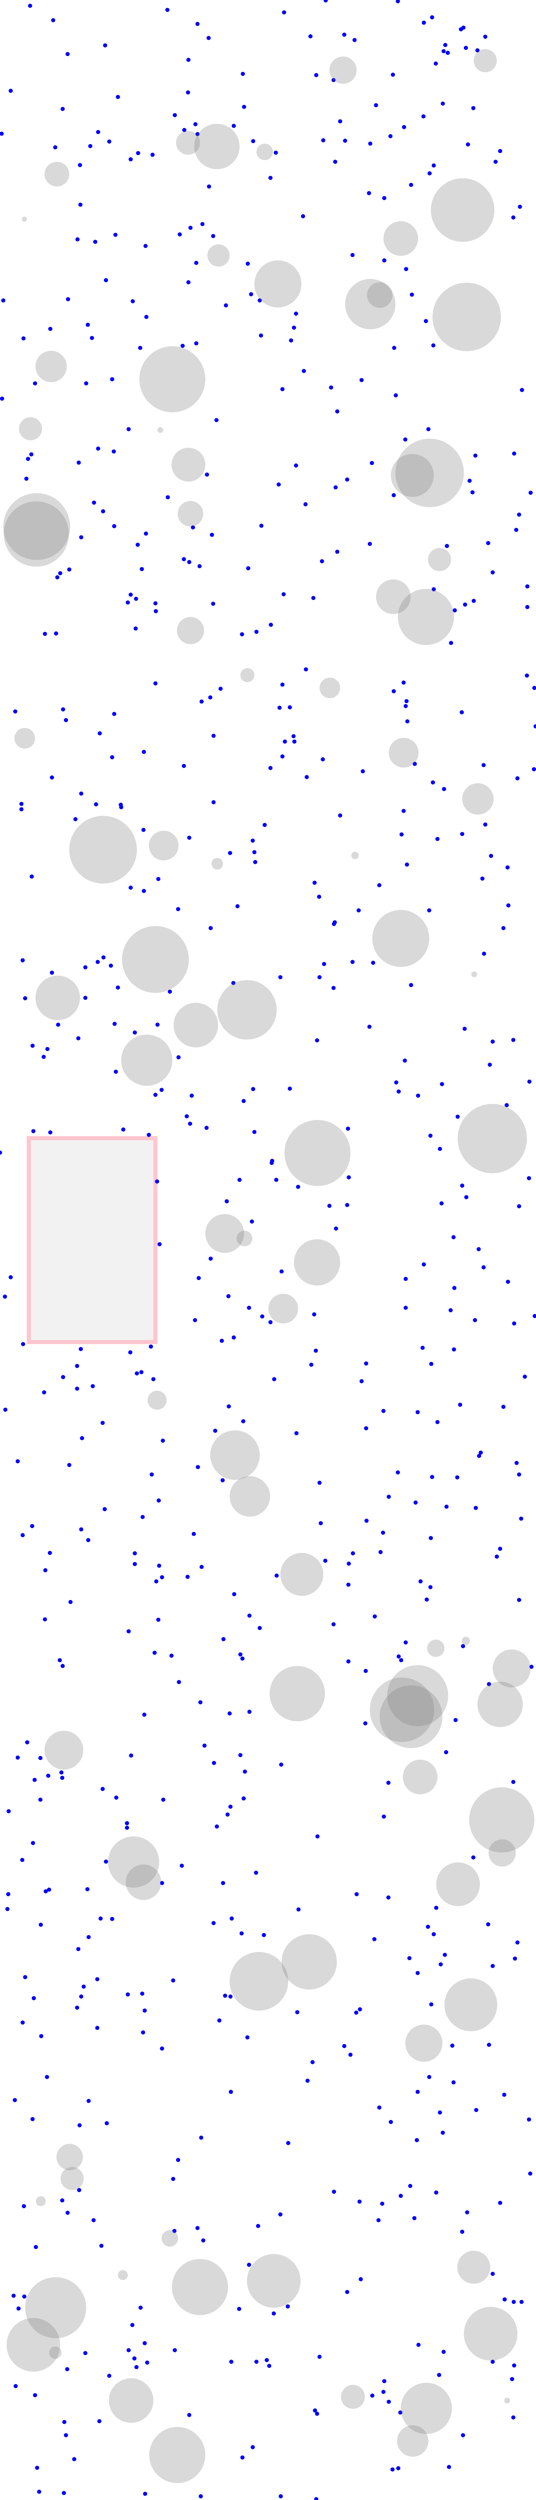 <svg viewBox="0 0 1300 6058" xmlns="http://www.w3.org/2000/svg">
<rect height="494" style="stroke:pink;stroke-width:10;fill:gray;fill-opacity:0.1;stroke-opacity:0.9" width="307" x="70" y="2758"/>
<circle cx="293" cy="1950" r="5" style="fill:blue"/>
<circle cx="1084" cy="1323" r="5" style="fill:blue"/>
<circle cx="767" cy="6056" r="5" style="fill:blue"/>
<circle cx="90" cy="5980" r="5" style="fill:blue"/>
<circle cx="1020" cy="3832" r="5" style="fill:blue"/>
<circle cx="85" cy="929" r="5" style="fill:blue"/>
<circle cx="605" cy="3915" r="5" style="fill:blue"/>
<circle cx="1025" cy="3266" r="5" style="fill:blue"/>
<circle cx="312" cy="1040" r="5" style="fill:blue"/>
<circle cx="424" cy="279" r="5" style="fill:blue"/>
<circle cx="647" cy="5719" r="5" style="fill:blue"/>
<circle cx="334" cy="1320" r="5" style="fill:blue"/>
<circle cx="56" cy="3257" r="5" style="fill:blue"/>
<circle cx="810" cy="2239" r="5" style="fill:blue"/>
<circle cx="310" cy="4833" r="5" style="fill:blue"/>
<circle cx="119" cy="4579" r="5" style="fill:blue"/>
<circle cx="947" cy="330" r="5" style="fill:blue"/>
<circle cx="459" cy="5852" r="5" style="fill:blue"/>
<circle cx="614" cy="342" r="5" style="fill:blue"/>
<circle cx="511" cy="2249" r="5" style="fill:blue"/>
<circle cx="476" cy="832" r="5" style="fill:blue"/>
<circle cx="546" cy="4836" r="5" style="fill:blue"/>
<circle cx="308" cy="4429" r="5" style="fill:blue"/>
<circle cx="1135" cy="350" r="5" style="fill:blue"/>
<circle cx="1264" cy="3680" r="5" style="fill:blue"/>
<circle cx="703" cy="1714" r="5" style="fill:blue"/>
<circle cx="971" cy="5846" r="5" style="fill:blue"/>
<circle cx="384" cy="2130" r="5" style="fill:blue"/>
<circle cx="845" cy="3840" r="5" style="fill:blue"/>
<circle cx="347" cy="4925" r="5" style="fill:blue"/>
<circle cx="153" cy="3337" r="5" style="fill:blue"/>
<circle cx="420" cy="4799" r="5" style="fill:blue"/>
<circle cx="966" cy="5981" r="5" style="fill:blue"/>
<circle cx="1046" cy="4857" r="5" style="fill:blue"/>
<circle cx="559" cy="4838" r="5" style="fill:blue"/>
<circle cx="1265" cy="5578" r="5" style="fill:blue"/>
<circle cx="681" cy="6049" r="5" style="fill:blue"/>
<circle cx="330" cy="1451" r="5" style="fill:blue"/>
<circle cx="351" cy="4872" r="5" style="fill:blue"/>
<circle cx="918" cy="5380" r="5" style="fill:blue"/>
<circle cx="1174" cy="2311" r="5" style="fill:blue"/>
<circle cx="164" cy="131" r="5" style="fill:blue"/>
<circle cx="171" cy="3882" r="5" style="fill:blue"/>
<circle cx="567" cy="305" r="5" style="fill:blue"/>
<circle cx="1247" cy="1099" r="5" style="fill:blue"/>
<circle cx="433" cy="2562" r="5" style="fill:blue"/>
<circle cx="1184" cy="4663" r="5" style="fill:blue"/>
<circle cx="1100" cy="2998" r="5" style="fill:blue"/>
<circle cx="809" cy="194" r="5" style="fill:blue"/>
<circle cx="1121" cy="5408" r="5" style="fill:blue"/>
<circle cx="908" cy="4699" r="5" style="fill:blue"/>
<circle cx="552" cy="4397" r="5" style="fill:blue"/>
<circle cx="898" cy="348" r="5" style="fill:blue"/>
<circle cx="55" cy="4901" r="5" style="fill:blue"/>
<circle cx="987" cy="2095" r="5" style="fill:blue"/>
<circle cx="1195" cy="5510" r="5" style="fill:blue"/>
<circle cx="923" cy="3761" r="5" style="fill:blue"/>
<circle cx="1005" cy="5375" r="5" style="fill:blue"/>
<circle cx="493" cy="5429" r="5" style="fill:blue"/>
<circle cx="353" cy="596" r="5" style="fill:blue"/>
<circle cx="1286" cy="5267" r="5" style="fill:blue"/>
<circle cx="758" cy="4997" r="5" style="fill:blue"/>
<circle cx="622" cy="1531" r="5" style="fill:blue"/>
<circle cx="407" cy="1205" r="5" style="fill:blue"/>
<circle cx="1184" cy="1316" r="5" style="fill:blue"/>
<circle cx="920" cy="5107" r="5" style="fill:blue"/>
<circle cx="519" cy="4272" r="5" style="fill:blue"/>
<circle cx="1173" cy="1854" r="5" style="fill:blue"/>
<circle cx="580" cy="5595" r="5" style="fill:blue"/>
<circle cx="1061" cy="2033" r="5" style="fill:blue"/>
<circle cx="183" cy="1985" r="5" style="fill:blue"/>
<circle cx="888" cy="3304" r="5" style="fill:blue"/>
<circle cx="191" cy="1121" r="5" style="fill:blue"/>
<circle cx="955" cy="1675" r="5" style="fill:blue"/>
<circle cx="1100" cy="5046" r="5" style="fill:blue"/>
<circle cx="1074" cy="251" r="5" style="fill:blue"/>
<circle cx="1253" cy="3545" r="5" style="fill:blue"/>
<circle cx="685" cy="1833" r="5" style="fill:blue"/>
<circle cx="558" cy="2067" r="5" style="fill:blue"/>
<circle cx="764" cy="5841" r="5" style="fill:blue"/>
<circle cx="1221" cy="3409" r="5" style="fill:blue"/>
<circle cx="331" cy="5736" r="5" style="fill:blue"/>
<circle cx="541" cy="4563" r="5" style="fill:blue"/>
<circle cx="213" cy="787" r="5" style="fill:blue"/>
<circle cx="1013" cy="3422" r="5" style="fill:blue"/>
<circle cx="1252" cy="1284" r="5" style="fill:blue"/>
<circle cx="568" cy="3863" r="5" style="fill:blue"/>
<circle cx="141" cy="2483" r="5" style="fill:blue"/>
<circle cx="236" cy="4796" r="5" style="fill:blue"/>
<circle cx="837" cy="341" r="5" style="fill:blue"/>
<circle cx="522" cy="3467" r="5" style="fill:blue"/>
<circle cx="609" cy="713" r="5" style="fill:blue"/>
<circle cx="744" cy="1883" r="5" style="fill:blue"/>
<circle cx="897" cy="1318" r="5" style="fill:blue"/>
<circle cx="714" cy="1797" r="5" style="fill:blue"/>
<circle cx="228" cy="1218" r="5" style="fill:blue"/>
<circle cx="317" cy="2151" r="5" style="fill:blue"/>
<circle cx="1048" cy="42" r="5" style="fill:blue"/>
<circle cx="1255" cy="1886" r="5" style="fill:blue"/>
<circle cx="37" cy="1724" r="5" style="fill:blue"/>
<circle cx="997" cy="2387" r="5" style="fill:blue"/>
<circle cx="594" cy="4293" r="5" style="fill:blue"/>
<circle cx="470" cy="3717" r="5" style="fill:blue"/>
<circle cx="249" cy="3448" r="5" style="fill:blue"/>
<circle cx="1044" cy="2752" r="5" style="fill:blue"/>
<circle cx="626" cy="5394" r="5" style="fill:blue"/>
<circle cx="1153" cy="1104" r="5" style="fill:blue"/>
<circle cx="561" cy="5723" r="5" style="fill:blue"/>
<circle cx="576" cy="2196" r="5" style="fill:blue"/>
<circle cx="984" cy="3980" r="5" style="fill:blue"/>
<circle cx="277" cy="1730" r="5" style="fill:blue"/>
<circle cx="1052" cy="401" r="5" style="fill:blue"/>
<circle cx="1195" cy="1387" r="5" style="fill:blue"/>
<circle cx="548" cy="740" r="5" style="fill:blue"/>
<circle cx="619" cy="2089" r="5" style="fill:blue"/>
<circle cx="4" cy="324" r="5" style="fill:blue"/>
<circle cx="502" cy="1150" r="5" style="fill:blue"/>
<circle cx="489" cy="3797" r="5" style="fill:blue"/>
<circle cx="656" cy="431" r="5" style="fill:blue"/>
<circle cx="979" cy="1965" r="5" style="fill:blue"/>
<circle cx="26" cy="3095" r="5" style="fill:blue"/>
<circle cx="480" cy="3555" r="5" style="fill:blue"/>
<circle cx="192" cy="5307" r="5" style="fill:blue"/>
<circle cx="188" cy="580" r="5" style="fill:blue"/>
<circle cx="592" cy="259" r="5" style="fill:blue"/>
<circle cx="586" cy="4685" r="5" style="fill:blue"/>
<circle cx="385" cy="3636" r="5" style="fill:blue"/>
<circle cx="1027" cy="282" r="5" style="fill:blue"/>
<circle cx="784" cy="340" r="5" style="fill:blue"/>
<circle cx="134" cy="357" r="5" style="fill:blue"/>
<circle cx="613" cy="5930" r="5" style="fill:blue"/>
<circle cx="656" cy="1861" r="5" style="fill:blue"/>
<circle cx="479" cy="325" r="5" style="fill:blue"/>
<circle cx="317" cy="386" r="5" style="fill:blue"/>
<circle cx="326" cy="5715" r="5" style="fill:blue"/>
<circle cx="1177" cy="89" r="5" style="fill:blue"/>
<circle cx="865" cy="4590" r="5" style="fill:blue"/>
<circle cx="676" cy="1174" r="5" style="fill:blue"/>
<circle cx="329" cy="1523" r="5" style="fill:blue"/>
<circle cx="846" cy="3789" r="5" style="fill:blue"/>
<circle cx="790" cy="1" r="5" style="fill:blue"/>
<circle cx="943" cy="3627" r="5" style="fill:blue"/>
<circle cx="393" cy="4563" r="5" style="fill:blue"/>
<circle cx="196" cy="3269" r="5" style="fill:blue"/>
<circle cx="942" cy="4598" r="5" style="fill:blue"/>
<circle cx="581" cy="2859" r="5" style="fill:blue"/>
<circle cx="282" cy="4356" r="5" style="fill:blue"/>
<circle cx="78" cy="3698" r="5" style="fill:blue"/>
<circle cx="1006" cy="1851" r="5" style="fill:blue"/>
<circle cx="395" cy="3491" r="5" style="fill:blue"/>
<circle cx="209" cy="929" r="5" style="fill:blue"/>
<circle cx="121" cy="3763" r="5" style="fill:blue"/>
<circle cx="446" cy="1856" r="5" style="fill:blue"/>
<circle cx="61" cy="4791" r="5" style="fill:blue"/>
<circle cx="1195" cy="4764" r="5" style="fill:blue"/>
<circle cx="1074" cy="5168" r="5" style="fill:blue"/>
<circle cx="886" cy="4176" r="5" style="fill:blue"/>
<circle cx="12" cy="3142" r="5" style="fill:blue"/>
<circle cx="685" cy="943" r="5" style="fill:blue"/>
<circle cx="197" cy="1923" r="5" style="fill:blue"/>
<circle cx="642" cy="1999" r="5" style="fill:blue"/>
<circle cx="332" cy="3328" r="5" style="fill:blue"/>
<circle cx="767" cy="182" r="5" style="fill:blue"/>
<circle cx="769" cy="5849" r="5" style="fill:blue"/>
<circle cx="518" cy="4660" r="5" style="fill:blue"/>
<circle cx="190" cy="2516" r="5" style="fill:blue"/>
<circle cx="61" cy="2419" r="5" style="fill:blue"/>
<circle cx="95" cy="6038" r="5" style="fill:blue"/>
<circle cx="348" cy="2011" r="5" style="fill:blue"/>
<circle cx="995" cy="5297" r="5" style="fill:blue"/>
<circle cx="815" cy="2977" r="5" style="fill:blue"/>
<circle cx="611" cy="2960" r="5" style="fill:blue"/>
<circle cx="1249" cy="4746" r="5" style="fill:blue"/>
<circle cx="36" cy="5089" r="5" style="fill:blue"/>
<circle cx="1149" cy="1456" r="5" style="fill:blue"/>
<circle cx="1121" cy="2021" r="5" style="fill:blue"/>
<circle cx="955" cy="1200" r="5" style="fill:blue"/>
<circle cx="718" cy="1128" r="5" style="fill:blue"/>
<circle cx="657" cy="1514" r="5" style="fill:blue"/>
<circle cx="1146" cy="1193" r="5" style="fill:blue"/>
<circle cx="1109" cy="3580" r="5" style="fill:blue"/>
<circle cx="152" cy="264" r="5" style="fill:blue"/>
<circle cx="846" cy="2853" r="5" style="fill:blue"/>
<circle cx="327" cy="3790" r="5" style="fill:blue"/>
<circle cx="299" cy="2737" r="5" style="fill:blue"/>
<circle cx="967" cy="4014" r="5" style="fill:blue"/>
<circle cx="55" cy="3720" r="5" style="fill:blue"/>
<circle cx="396" cy="4361" r="5" style="fill:blue"/>
<circle cx="762" cy="3185" r="5" style="fill:blue"/>
<circle cx="38" cy="5782" r="5" style="fill:blue"/>
<circle cx="455" cy="3821" r="5" style="fill:blue"/>
<circle cx="1245" cy="4318" r="5" style="fill:blue"/>
<circle cx="844" cy="2735" r="5" style="fill:blue"/>
<circle cx="1158" cy="122" r="5" style="fill:blue"/>
<circle cx="79" cy="5135" r="5" style="fill:blue"/>
<circle cx="457" cy="684" r="5" style="fill:blue"/>
<circle cx="956" cy="843" r="5" style="fill:blue"/>
<circle cx="960" cy="958" r="5" style="fill:blue"/>
<circle cx="980" cy="308" r="5" style="fill:blue"/>
<circle cx="322" cy="730" r="5" style="fill:blue"/>
<circle cx="930" cy="3419" r="5" style="fill:blue"/>
<circle cx="496" cy="4230" r="5" style="fill:blue"/>
<circle cx="1278" cy="1637" r="5" style="fill:blue"/>
<circle cx="1297" cy="3189" r="5" style="fill:blue"/>
<circle cx="526" cy="4426" r="5" style="fill:blue"/>
<circle cx="659" cy="2818" r="5" style="fill:blue"/>
<circle cx="982" cy="2570" r="5" style="fill:blue"/>
<circle cx="392" cy="2641" r="5" style="fill:blue"/>
<circle cx="345" cy="4831" r="5" style="fill:blue"/>
<circle cx="343" cy="3325" r="5" style="fill:blue"/>
<circle cx="1039" cy="1040" r="5" style="fill:blue"/>
<circle cx="316" cy="3277" r="5" style="fill:blue"/>
<circle cx="225" cy="3359" r="5" style="fill:blue"/>
<circle cx="1266" cy="945" r="5" style="fill:blue"/>
<circle cx="272" cy="4650" r="5" style="fill:blue"/>
<circle cx="809" cy="3936" r="5" style="fill:blue"/>
<circle cx="769" cy="2521" r="5" style="fill:blue"/>
<circle cx="1065" cy="5755" r="5" style="fill:blue"/>
<circle cx="1086" cy="128" r="5" style="fill:blue"/>
<circle cx="755" cy="3307" r="5" style="fill:blue"/>
<circle cx="436" cy="568" r="5" style="fill:blue"/>
<circle cx="1069" cy="4760" r="5" style="fill:blue"/>
<circle cx="809" cy="2394" r="5" style="fill:blue"/>
<circle cx="281" cy="2597" r="5" style="fill:blue"/>
<circle cx="589" cy="179" r="5" style="fill:blue"/>
<circle cx="335" cy="371" r="5" style="fill:blue"/>
<circle cx="818" cy="997" r="5" style="fill:blue"/>
<circle cx="310" cy="1460" r="5" style="fill:blue"/>
<circle cx="943" cy="5820" r="5" style="fill:blue"/>
<circle cx="45" cy="5594" r="5" style="fill:blue"/>
<circle cx="1299" cy="1760" r="5" style="fill:blue"/>
<circle cx="286" cy="2393" r="5" style="fill:blue"/>
<circle cx="1233" cy="2194" r="5" style="fill:blue"/>
<circle cx="77" cy="2124" r="5" style="fill:blue"/>
<circle cx="974" cy="2022" r="5" style="fill:blue"/>
<circle cx="1245" cy="527" r="5" style="fill:blue"/>
<circle cx="920" cy="2145" r="5" style="fill:blue"/>
<circle cx="525" cy="1018" r="5" style="fill:blue"/>
<circle cx="825" cy="1976" r="5" style="fill:blue"/>
<circle cx="1283" cy="5136" r="5" style="fill:blue"/>
<circle cx="76" cy="1101" r="5" style="fill:blue"/>
<circle cx="778" cy="3691" r="5" style="fill:blue"/>
<circle cx="562" cy="4649" r="5" style="fill:blue"/>
<circle cx="775" cy="5711" r="5" style="fill:blue"/>
<circle cx="601" cy="639" r="5" style="fill:blue"/>
<circle cx="1131" cy="2901" r="5" style="fill:blue"/>
<circle cx="889" cy="3685" r="5" style="fill:blue"/>
<circle cx="902" cy="1122" r="5" style="fill:blue"/>
<circle cx="1080" cy="109" r="5" style="fill:blue"/>
<circle cx="1101" cy="3270" r="5" style="fill:blue"/>
<circle cx="1082" cy="4246" r="5" style="fill:blue"/>
<circle cx="20" cy="4590" r="5" style="fill:blue"/>
<circle cx="145" cy="4023" r="5" style="fill:blue"/>
<circle cx="350" cy="4155" r="5" style="fill:blue"/>
<circle cx="1077" cy="1912" r="5" style="fill:blue"/>
<circle cx="1058" cy="5313" r="5" style="fill:blue"/>
<circle cx="491" cy="543" r="5" style="fill:blue"/>
<circle cx="1247" cy="5732" r="5" style="fill:blue"/>
<circle cx="432" cy="2203" r="5" style="fill:blue"/>
<circle cx="236" cy="4914" r="5" style="fill:blue"/>
<circle cx="1289" cy="4039" r="5" style="fill:blue"/>
<circle cx="207" cy="2418" r="5" style="fill:blue"/>
<circle cx="420" cy="5280" r="5" style="fill:blue"/>
<circle cx="432" cy="5234" r="5" style="fill:blue"/>
<circle cx="487" cy="6049" r="5" style="fill:blue"/>
<circle cx="656" cy="3204" r="5" style="fill:blue"/>
<circle cx="117" cy="4303" r="5" style="fill:blue"/>
<circle cx="476" cy="637" r="5" style="fill:blue"/>
<circle cx="180" cy="5959" r="5" style="fill:blue"/>
<circle cx="13" cy="3416" r="5" style="fill:blue"/>
<circle cx="660" cy="2813" r="5" style="fill:blue"/>
<circle cx="688" cy="1440" r="5" style="fill:blue"/>
<circle cx="985" cy="652" r="5" style="fill:blue"/>
<circle cx="1051" cy="837" r="5" style="fill:blue"/>
<circle cx="194" cy="400" r="5" style="fill:blue"/>
<circle cx="602" cy="1377" r="5" style="fill:blue"/>
<circle cx="633" cy="813" r="5" style="fill:blue"/>
<circle cx="318" cy="4254" r="5" style="fill:blue"/>
<circle cx="803" cy="939" r="5" style="fill:blue"/>
<circle cx="763" cy="2139" r="5" style="fill:blue"/>
<circle cx="109" cy="3924" r="5" style="fill:blue"/>
<circle cx="799" cy="2922" r="5" style="fill:blue"/>
<circle cx="187" cy="3310" r="5" style="fill:blue"/>
<circle cx="678" cy="1715" r="5" style="fill:blue"/>
<circle cx="215" cy="4694" r="5" style="fill:blue"/>
<circle cx="932" cy="480" r="5" style="fill:blue"/>
<circle cx="446" cy="1355" r="5" style="fill:blue"/>
<circle cx="1042" cy="420" r="5" style="fill:blue"/>
<circle cx="566" cy="2382" r="5" style="fill:blue"/>
<circle cx="1116" cy="3404" r="5" style="fill:blue"/>
<circle cx="721" cy="4876" r="5" style="fill:blue"/>
<circle cx="1283" cy="2855" r="5" style="fill:blue"/>
<circle cx="1028" cy="55" r="5" style="fill:blue"/>
<circle cx="286" cy="235" r="5" style="fill:blue"/>
<circle cx="973" cy="4023" r="5" style="fill:blue"/>
<circle cx="1154" cy="3654" r="5" style="fill:blue"/>
<circle cx="860" cy="97" r="5" style="fill:blue"/>
<circle cx="26" cy="220" r="5" style="fill:blue"/>
<circle cx="630" cy="728" r="5" style="fill:blue"/>
<circle cx="567" cy="3241" r="5" style="fill:blue"/>
<circle cx="43" cy="4259" r="5" style="fill:blue"/>
<circle cx="634" cy="1274" r="5" style="fill:blue"/>
<circle cx="1223" cy="5076" r="5" style="fill:blue"/>
<circle cx="79" cy="2534" r="5" style="fill:blue"/>
<circle cx="591" cy="4358" r="5" style="fill:blue"/>
<circle cx="621" cy="4538" r="5" style="fill:blue"/>
<circle cx="810" cy="5311" r="5" style="fill:blue"/>
<circle cx="272" cy="919" r="5" style="fill:blue"/>
<circle cx="993" cy="4745" r="5" style="fill:blue"/>
<circle cx="223" cy="819" r="5" style="fill:blue"/>
<circle cx="0" cy="2793" r="5" style="fill:blue"/>
<circle cx="386" cy="3794" r="5" style="fill:blue"/>
<circle cx="479" cy="58" r="5" style="fill:blue"/>
<circle cx="671" cy="3818" r="5" style="fill:blue"/>
<circle cx="1052" cy="1428" r="5" style="fill:blue"/>
<circle cx="164" cy="5362" r="5" style="fill:blue"/>
<circle cx="723" cy="2876" r="5" style="fill:blue"/>
<circle cx="459" cy="1362" r="5" style="fill:blue"/>
<circle cx="377" cy="1656" r="5" style="fill:blue"/>
<circle cx="929" cy="3714" r="5" style="fill:blue"/>
<circle cx="614" cy="2639" r="5" style="fill:blue"/>
<circle cx="294" cy="1956" r="5" style="fill:blue"/>
<circle cx="370" cy="375" r="5" style="fill:blue"/>
<circle cx="1161" cy="3027" r="5" style="fill:blue"/>
<circle cx="835" cy="84" r="5" style="fill:blue"/>
<circle cx="1296" cy="1667" r="5" style="fill:blue"/>
<circle cx="219" cy="354" r="5" style="fill:blue"/>
<circle cx="718" cy="760" r="5" style="fill:blue"/>
<circle cx="368" cy="3573" r="5" style="fill:blue"/>
<circle cx="953" cy="181" r="5" style="fill:blue"/>
<circle cx="1279" cy="1421" r="5" style="fill:blue"/>
<circle cx="468" cy="1278" r="5" style="fill:blue"/>
<circle cx="880" cy="1869" r="5" style="fill:blue"/>
<circle cx="1033" cy="778" r="5" style="fill:blue"/>
<circle cx="1041" cy="5033" r="5" style="fill:blue"/>
<circle cx="932" cy="5770" r="5" style="fill:blue"/>
<circle cx="382" cy="2483" r="5" style="fill:blue"/>
<circle cx="895" cy="468" r="5" style="fill:blue"/>
<circle cx="81" cy="2741" r="5" style="fill:blue"/>
<circle cx="856" cy="3764" r="5" style="fill:blue"/>
<circle cx="613" cy="2037" r="5" style="fill:blue"/>
<circle cx="1067" cy="5119" r="5" style="fill:blue"/>
<circle cx="197" cy="1302" r="5" style="fill:blue"/>
<circle cx="680" cy="2368" r="5" style="fill:blue"/>
<circle cx="591" cy="2668" r="5" style="fill:blue"/>
<circle cx="233" cy="1949" r="5" style="fill:blue"/>
<circle cx="1083" cy="3651" r="5" style="fill:blue"/>
<circle cx="244" cy="4649" r="5" style="fill:blue"/>
<circle cx="372" cy="3342" r="5" style="fill:blue"/>
<circle cx="351" cy="5678" r="5" style="fill:blue"/>
<circle cx="1133" cy="5361" r="5" style="fill:blue"/>
<circle cx="1170" cy="2129" r="5" style="fill:blue"/>
<circle cx="349" cy="1822" r="5" style="fill:blue"/>
<circle cx="518" cy="1944" r="5" style="fill:blue"/>
<circle cx="786" cy="2336" r="5" style="fill:blue"/>
<circle cx="542" cy="3972" r="5" style="fill:blue"/>
<circle cx="588" cy="5955" r="5" style="fill:blue"/>
<circle cx="416" cy="4012" r="5" style="fill:blue"/>
<circle cx="257" cy="4511" r="5" style="fill:blue"/>
<circle cx="818" cy="1337" r="5" style="fill:blue"/>
<circle cx="384" cy="3925" r="5" style="fill:blue"/>
<circle cx="1224" cy="5572" r="5" style="fill:blue"/>
<circle cx="111" cy="4583" r="5" style="fill:blue"/>
<circle cx="146" cy="1389" r="5" style="fill:blue"/>
<circle cx="1195" cy="2524" r="5" style="fill:blue"/>
<circle cx="393" cy="4964" r="5" style="fill:blue"/>
<circle cx="1048" cy="3579" r="5" style="fill:blue"/>
<circle cx="1061" cy="3446" r="5" style="fill:blue"/>
<circle cx="930" cy="5796" r="5" style="fill:blue"/>
<circle cx="100" cy="4934" r="5" style="fill:blue"/>
<circle cx="1259" cy="2923" r="5" style="fill:blue"/>
<circle cx="699" cy="5193" r="5" style="fill:blue"/>
<circle cx="555" cy="3408" r="5" style="fill:blue"/>
<circle cx="664" cy="5606" r="5" style="fill:blue"/>
<circle cx="845" cy="4026" r="5" style="fill:blue"/>
<circle cx="1046" cy="3305" r="5" style="fill:blue"/>
<circle cx="896" cy="2488" r="5" style="fill:blue"/>
<circle cx="59" cy="5565" r="5" style="fill:blue"/>
<circle cx="357" cy="5725" r="5" style="fill:blue"/>
<circle cx="1255" cy="4707" r="5" style="fill:blue"/>
<circle cx="412" cy="2403" r="5" style="fill:blue"/>
<circle cx="1130" cy="116" r="5" style="fill:blue"/>
<circle cx="988" cy="1748" r="5" style="fill:blue"/>
<circle cx="685" cy="1659" r="5" style="fill:blue"/>
<circle cx="1127" cy="2493" r="5" style="fill:blue"/>
<circle cx="814" cy="1181" r="5" style="fill:blue"/>
<circle cx="965" cy="3" r="5" style="fill:blue"/>
<circle cx="653" cy="5733" r="5" style="fill:blue"/>
<circle cx="669" cy="370" r="5" style="fill:blue"/>
<circle cx="1076" cy="124" r="5" style="fill:blue"/>
<circle cx="479" cy="5399" r="5" style="fill:blue"/>
<circle cx="379" cy="3832" r="5" style="fill:blue"/>
<circle cx="387" cy="3015" r="5" style="fill:blue"/>
<circle cx="775" cy="2368" r="5" style="fill:blue"/>
<circle cx="665" cy="3342" r="5" style="fill:blue"/>
<circle cx="312" cy="3953" r="5" style="fill:blue"/>
<circle cx="1213" cy="3753" r="5" style="fill:blue"/>
<circle cx="327" cy="3764" r="5" style="fill:blue"/>
<circle cx="855" cy="2331" r="5" style="fill:blue"/>
<circle cx="366" cy="3263" r="5" style="fill:blue"/>
<circle cx="354" cy="1293" r="5" style="fill:blue"/>
<circle cx="842" cy="5554" r="5" style="fill:blue"/>
<circle cx="983" cy="1065" r="5" style="fill:blue"/>
<circle cx="535" cy="1669" r="5" style="fill:blue"/>
<circle cx="1287" cy="1194" r="5" style="fill:blue"/>
<circle cx="87" cy="5445" r="5" style="fill:blue"/>
<circle cx="905" cy="2333" r="5" style="fill:blue"/>
<circle cx="98" cy="4361" r="5" style="fill:blue"/>
<circle cx="375" cy="4005" r="5" style="fill:blue"/>
<circle cx="713" cy="794" r="5" style="fill:blue"/>
<circle cx="321" cy="5634" r="5" style="fill:blue"/>
<circle cx="1245" cy="5858" r="5" style="fill:blue"/>
<circle cx="1118" cy="71" r="5" style="fill:blue"/>
<circle cx="482" cy="3097" r="5" style="fill:blue"/>
<circle cx="255" cy="110" r="5" style="fill:blue"/>
<circle cx="680" cy="5366" r="5" style="fill:blue"/>
<circle cx="1191" cy="2074" r="5" style="fill:blue"/>
<circle cx="1139" cy="1165" r="5" style="fill:blue"/>
<circle cx="54" cy="4507" r="5" style="fill:blue"/>
<circle cx="168" cy="1380" r="5" style="fill:blue"/>
<circle cx="932" cy="631" r="5" style="fill:blue"/>
<circle cx="691" cy="1797" r="5" style="fill:blue"/>
<circle cx="1279" cy="1471" r="5" style="fill:blue"/>
<circle cx="1221" cy="2249" r="5" style="fill:blue"/>
<circle cx="246" cy="5442" r="5" style="fill:blue"/>
<circle cx="462" cy="552" r="5" style="fill:blue"/>
<circle cx="875" cy="5523" r="5" style="fill:blue"/>
<circle cx="724" cy="4627" r="5" style="fill:blue"/>
<circle cx="280" cy="569" r="5" style="fill:blue"/>
<circle cx="197" cy="4838" r="5" style="fill:blue"/>
<circle cx="703" cy="2638" r="5" style="fill:blue"/>
<circle cx="948" cy="5142" r="5" style="fill:blue"/>
<circle cx="1093" cy="3175" r="5" style="fill:blue"/>
<circle cx="249" cy="4335" r="5" style="fill:blue"/>
<circle cx="864" cy="4877" r="5" style="fill:blue"/>
<circle cx="265" cy="343" r="5" style="fill:blue"/>
<circle cx="712" cy="1784" r="5" style="fill:blue"/>
<circle cx="33" cy="5563" r="5" style="fill:blue"/>
<circle cx="559" cy="4378" r="5" style="fill:blue"/>
<circle cx="1071" cy="2916" r="5" style="fill:blue"/>
<circle cx="122" cy="2744" r="5" style="fill:blue"/>
<circle cx="259" cy="5145" r="5" style="fill:blue"/>
<circle cx="238" cy="1087" r="5" style="fill:blue"/>
<circle cx="488" cy="5180" r="5" style="fill:blue"/>
<circle cx="517" cy="572" r="5" style="fill:blue"/>
<circle cx="114" cy="5033" r="5" style="fill:blue"/>
<circle cx="52" cy="1961" r="5" style="fill:blue"/>
<circle cx="557" cy="4152" r="5" style="fill:blue"/>
<circle cx="238" cy="320" r="5" style="fill:blue"/>
<circle cx="149" cy="4295" r="5" style="fill:blue"/>
<circle cx="979" cy="1654" r="5" style="fill:blue"/>
<circle cx="1044" cy="3846" r="5" style="fill:blue"/>
<circle cx="1035" cy="3876" r="5" style="fill:blue"/>
<circle cx="381" cy="2863" r="5" style="fill:blue"/>
<circle cx="903" cy="5805" r="5" style="fill:blue"/>
<circle cx="406" cy="24" r="5" style="fill:blue"/>
<circle cx="126" cy="2357" r="5" style="fill:blue"/>
<circle cx="1028" cy="3064" r="5" style="fill:blue"/>
<circle cx="1295" cy="1864" r="5" style="fill:blue"/>
<circle cx="447" cy="315" r="5" style="fill:blue"/>
<circle cx="109" cy="1536" r="5" style="fill:blue"/>
<circle cx="1038" cy="4669" r="5" style="fill:blue"/>
<circle cx="1259" cy="3573" r="5" style="fill:blue"/>
<circle cx="378" cy="1481" r="5" style="fill:blue"/>
<circle cx="215" cy="5091" r="5" style="fill:blue"/>
<circle cx="327" cy="2502" r="5" style="fill:blue"/>
<circle cx="870" cy="2206" r="5" style="fill:blue"/>
<circle cx="317" cy="1441" r="5" style="fill:blue"/>
<circle cx="999" cy="714" r="5" style="fill:blue"/>
<circle cx="257" cy="679" r="5" style="fill:blue"/>
<circle cx="554" cy="3141" r="5" style="fill:blue"/>
<circle cx="1213" cy="5338" r="5" style="fill:blue"/>
<circle cx="473" cy="3199" r="5" style="fill:blue"/>
<circle cx="538" cy="3249" r="5" style="fill:blue"/>
<circle cx="517" cy="1463" r="5" style="fill:blue"/>
<circle cx="443" cy="838" r="5" style="fill:blue"/>
<circle cx="842" cy="2920" r="5" style="fill:blue"/>
<circle cx="774" cy="2173" r="5" style="fill:blue"/>
<circle cx="931" cy="4402" r="5" style="fill:blue"/>
<circle cx="187" cy="4865" r="5" style="fill:blue"/>
<circle cx="98" cy="4260" r="5" style="fill:blue"/>
<circle cx="73" cy="14" r="5" style="fill:blue"/>
<circle cx="927" cy="5340" r="5" style="fill:blue"/>
<circle cx="972" cy="5321" r="5" style="fill:blue"/>
<circle cx="986" cy="1699" r="5" style="fill:blue"/>
<circle cx="683" cy="3081" r="5" style="fill:blue"/>
<circle cx="43" cy="3541" r="5" style="fill:blue"/>
<circle cx="1076" cy="5699" r="5" style="fill:blue"/>
<circle cx="1247" cy="3207" r="5" style="fill:blue"/>
<circle cx="355" cy="768" r="5" style="fill:blue"/>
<circle cx="423" cy="5406" r="5" style="fill:blue"/>
<circle cx="199" cy="3485" r="5" style="fill:blue"/>
<circle cx="349" cy="2159" r="5" style="fill:blue"/>
<circle cx="984" cy="3169" r="5" style="fill:blue"/>
<circle cx="489" cy="1700" r="5" style="fill:blue"/>
<circle cx="1259" cy="3877" r="5" style="fill:blue"/>
<circle cx="735" cy="524" r="5" style="fill:blue"/>
<circle cx="152" cy="4037" r="5" style="fill:blue"/>
<circle cx="1067" cy="2784" r="5" style="fill:blue"/>
<circle cx="441" cy="4521" r="5" style="fill:blue"/>
<circle cx="1166" cy="3520" r="5" style="fill:blue"/>
<circle cx="139" cy="1399" r="5" style="fill:blue"/>
<circle cx="340" cy="843" r="5" style="fill:blue"/>
<circle cx="254" cy="3657" r="5" style="fill:blue"/>
<circle cx="195" cy="496" r="5" style="fill:blue"/>
<circle cx="1052" cy="4687" r="5" style="fill:blue"/>
<circle cx="1173" cy="3071" r="5" style="fill:blue"/>
<circle cx="122" cy="797" r="5" style="fill:blue"/>
<circle cx="434" cy="4076" r="5" style="fill:blue"/>
<circle cx="58" cy="5346" r="5" style="fill:blue"/>
<circle cx="465" cy="2655" r="5" style="fill:blue"/>
<circle cx="961" cy="2623" r="5" style="fill:blue"/>
<circle cx="484" cy="1372" r="5" style="fill:blue"/>
<circle cx="115" cy="2542" r="5" style="fill:blue"/>
<circle cx="341" cy="5592" r="5" style="fill:blue"/>
<circle cx="997" cy="448" r="5" style="fill:blue"/>
<circle cx="766" cy="3273" r="5" style="fill:blue"/>
<circle cx="1186" cy="4081" r="5" style="fill:blue"/>
<circle cx="719" cy="3473" r="5" style="fill:blue"/>
<circle cx="250" cy="1239" r="5" style="fill:blue"/>
<circle cx="605" cy="4148" r="5" style="fill:blue"/>
<circle cx="456" cy="224" r="5" style="fill:blue"/>
<circle cx="825" cy="294" r="5" style="fill:blue"/>
<circle cx="1155" cy="5113" r="5" style="fill:blue"/>
<circle cx="775" cy="3593" r="5" style="fill:blue"/>
<circle cx="361" cy="2750" r="5" style="fill:blue"/>
<circle cx="227" cy="5380" r="5" style="fill:blue"/>
<circle cx="587" cy="1537" r="5" style="fill:blue"/>
<circle cx="887" cy="4049" r="5" style="fill:blue"/>
<circle cx="242" cy="1777" r="5" style="fill:blue"/>
<circle cx="1231" cy="2102" r="5" style="fill:blue"/>
<circle cx="344" cy="1379" r="5" style="fill:blue"/>
<circle cx="511" cy="3050" r="5" style="fill:blue"/>
<circle cx="203" cy="4814" r="5" style="fill:blue"/>
<circle cx="583" cy="4009" r="5" style="fill:blue"/>
<circle cx="1050" cy="1896" r="5" style="fill:blue"/>
<circle cx="151" cy="5332" r="5" style="fill:blue"/>
<circle cx="1057" cy="154" r="5" style="fill:blue"/>
<circle cx="783" cy="1840" r="5" style="fill:blue"/>
<circle cx="474" cy="301" r="5" style="fill:blue"/>
<circle cx="80" cy="4466" r="5" style="fill:blue"/>
<circle cx="873" cy="4869" r="5" style="fill:blue"/>
<circle cx="64" cy="1160" r="5" style="fill:blue"/>
<circle cx="909" cy="3917" r="5" style="fill:blue"/>
<circle cx="1058" cy="4623" r="5" style="fill:blue"/>
<circle cx="1045" cy="3727" r="5" style="fill:blue"/>
<circle cx="1205" cy="3772" r="5" style="fill:blue"/>
<circle cx="231" cy="586" r="5" style="fill:blue"/>
<circle cx="532" cy="4896" r="5" style="fill:blue"/>
<circle cx="1186" cy="4955" r="5" style="fill:blue"/>
<circle cx="617" cy="2743" r="5" style="fill:blue"/>
<circle cx="630" cy="3945" r="5" style="fill:blue"/>
<circle cx="129" cy="49" r="5" style="fill:blue"/>
<circle cx="590" cy="3444" r="5" style="fill:blue"/>
<circle cx="237" cy="2331" r="5" style="fill:blue"/>
<circle cx="1273" cy="3336" r="5" style="fill:blue"/>
<circle cx="877" cy="921" r="5" style="fill:blue"/>
<circle cx="1123" cy="3989" r="5" style="fill:blue"/>
<circle cx="1105" cy="4168" r="5" style="fill:blue"/>
<circle cx="1094" cy="1558" r="5" style="fill:blue"/>
<circle cx="207" cy="2344" r="5" style="fill:blue"/>
<circle cx="214" cy="3732" r="5" style="fill:blue"/>
<circle cx="187" cy="3365" r="5" style="fill:blue"/>
<circle cx="588" cy="4019" r="5" style="fill:blue"/>
<circle cx="1123" cy="5901" r="5" style="fill:blue"/>
<circle cx="126" cy="1884" r="5" style="fill:blue"/>
<circle cx="1121" cy="2873" r="5" style="fill:blue"/>
<circle cx="1213" cy="366" r="5" style="fill:blue"/>
<circle cx="1097" cy="4957" r="5" style="fill:blue"/>
<circle cx="1013" cy="5069" r="5" style="fill:blue"/>
<circle cx="741" cy="1222" r="5" style="fill:blue"/>
<circle cx="812" cy="2235" r="5" style="fill:blue"/>
<circle cx="1202" cy="392" r="5" style="fill:blue"/>
<circle cx="912" cy="255" r="5" style="fill:blue"/>
<circle cx="1041" cy="2206" r="5" style="fill:blue"/>
<circle cx="459" cy="2030" r="5" style="fill:blue"/>
<circle cx="1177" cy="1998" r="5" style="fill:blue"/>
<circle cx="855" cy="618" r="5" style="fill:blue"/>
<circle cx="1242" cy="5765" r="5" style="fill:blue"/>
<circle cx="670" cy="2859" r="5" style="fill:blue"/>
<circle cx="55" cy="2327" r="5" style="fill:blue"/>
<circle cx="540" cy="3587" r="5" style="fill:blue"/>
<circle cx="753" cy="88" r="5" style="fill:blue"/>
<circle cx="781" cy="1360" r="5" style="fill:blue"/>
<circle cx="163" cy="5741" r="5" style="fill:blue"/>
<circle cx="453" cy="2705" r="5" style="fill:blue"/>
<circle cx="1103" cy="1479" r="5" style="fill:blue"/>
<circle cx="8" cy="728" r="5" style="fill:blue"/>
<circle cx="835" cy="4958" r="5" style="fill:blue"/>
<circle cx="682" cy="4276" r="5" style="fill:blue"/>
<circle cx="1246" cy="5578" r="5" style="fill:blue"/>
<circle cx="617" cy="2065" r="5" style="fill:blue"/>
<circle cx="193" cy="5150" r="5" style="fill:blue"/>
<circle cx="136" cy="1535" r="5" style="fill:blue"/>
<circle cx="742" cy="1622" r="5" style="fill:blue"/>
<circle cx="82" cy="4842" r="5" style="fill:blue"/>
<circle cx="636" cy="3190" r="5" style="fill:blue"/>
<circle cx="277" cy="1275" r="5" style="fill:blue"/>
<circle cx="518" cy="1783" r="5" style="fill:blue"/>
<circle cx="265" cy="5757" r="5" style="fill:blue"/>
<circle cx="377" cy="1462" r="5" style="fill:blue"/>
<circle cx="1284" cy="2621" r="5" style="fill:blue"/>
<circle cx="18" cy="4626" r="5" style="fill:blue"/>
<circle cx="1120" cy="1726" r="5" style="fill:blue"/>
<circle cx="583" cy="4253" r="5" style="fill:blue"/>
<circle cx="942" cy="4320" r="5" style="fill:blue"/>
<circle cx="84" cy="4313" r="5" style="fill:blue"/>
<circle cx="1148" cy="262" r="5" style="fill:blue"/>
<circle cx="622" cy="5723" r="5" style="fill:blue"/>
<circle cx="251" cy="2320" r="5" style="fill:blue"/>
<circle cx="746" cy="5042" r="5" style="fill:blue"/>
<circle cx="604" cy="3169" r="5" style="fill:blue"/>
<circle cx="57" cy="820" r="5" style="fill:blue"/>
<circle cx="689" cy="30" r="5" style="fill:blue"/>
<circle cx="424" cy="5695" r="5" style="fill:blue"/>
<circle cx="1011" cy="5186" r="5" style="fill:blue"/>
<circle cx="190" cy="4723" r="5" style="fill:blue"/>
<circle cx="1162" cy="3528" r="5" style="fill:blue"/>
<circle cx="156" cy="5869" r="5" style="fill:blue"/>
<circle cx="269" cy="2340" r="5" style="fill:blue"/>
<circle cx="66" cy="4222" r="5" style="fill:blue"/>
<circle cx="153" cy="1719" r="5" style="fill:blue"/>
<circle cx="698" cy="5589" r="5" style="fill:blue"/>
<circle cx="984" cy="3099" r="5" style="fill:blue"/>
<circle cx="1079" cy="4737" r="5" style="fill:blue"/>
<circle cx="377" cy="2653" r="5" style="fill:blue"/>
<circle cx="877" cy="3347" r="5" style="fill:blue"/>
<circle cx="842" cy="1162" r="5" style="fill:blue"/>
<circle cx="507" cy="452" r="5" style="fill:blue"/>
<circle cx="52" cy="1948" r="5" style="fill:blue"/>
<circle cx="85" cy="5804" r="5" style="fill:blue"/>
<circle cx="106" cy="2561" r="5" style="fill:blue"/>
<circle cx="352" cy="6043" r="5" style="fill:blue"/>
<circle cx="850" cy="4979" r="5" style="fill:blue"/>
<circle cx="1232" cy="3106" r="5" style="fill:blue"/>
<circle cx="1008" cy="3641" r="5" style="fill:blue"/>
<circle cx="1188" cy="2580" r="5" style="fill:blue"/>
<circle cx="1110" cy="2706" r="5" style="fill:blue"/>
<circle cx="486" cy="4125" r="5" style="fill:blue"/>
<circle cx="770" cy="4450" r="5" style="fill:blue"/>
<circle cx="272" cy="1835" r="5" style="fill:blue"/>
<circle cx="501" cy="2733" r="5" style="fill:blue"/>
<circle cx="107" cy="3374" r="5" style="fill:blue"/>
<circle cx="1014" cy="2655" r="5" style="fill:blue"/>
<circle cx="760" cy="1449" r="5" style="fill:blue"/>
<circle cx="510" cy="1690" r="5" style="fill:blue"/>
<circle cx="1261" cy="501" r="5" style="fill:blue"/>
<circle cx="1245" cy="2520" r="5" style="fill:blue"/>
<circle cx="207" cy="5702" r="5" style="fill:blue"/>
<circle cx="1195" cy="5723" r="5" style="fill:blue"/>
<circle cx="457" cy="145" r="5" style="fill:blue"/>
<circle cx="967" cy="2645" r="5" style="fill:blue"/>
<circle cx="1124" cy="67" r="5" style="fill:blue"/>
<circle cx="1102" cy="3121" r="5" style="fill:blue"/>
<circle cx="1072" cy="2627" r="5" style="fill:blue"/>
<circle cx="197" cy="3706" r="5" style="fill:blue"/>
<circle cx="952" cy="5984" r="5" style="fill:blue"/>
<circle cx="737" cy="899" r="5" style="fill:blue"/>
<circle cx="1128" cy="1465" r="5" style="fill:blue"/>
<circle cx="155" cy="6041" r="5" style="fill:blue"/>
<circle cx="789" cy="3782" r="5" style="fill:blue"/>
<circle cx="99" cy="4664" r="5" style="fill:blue"/>
<circle cx="514" cy="1296" r="5" style="fill:blue"/>
<circle cx="550" cy="2911" r="5" style="fill:blue"/>
<circle cx="393" cy="3822" r="5" style="fill:blue"/>
<circle cx="346" cy="3676" r="5" style="fill:blue"/>
<circle cx="506" cy="92" r="5" style="fill:blue"/>
<circle cx="461" cy="2723" r="5" style="fill:blue"/>
<circle cx="640" cy="4689" r="5" style="fill:blue"/>
<circle cx="984" cy="1711" r="5" style="fill:blue"/>
<circle cx="604" cy="5488" r="5" style="fill:blue"/>
<circle cx="1229" cy="2678" r="5" style="fill:blue"/>
<circle cx="312" cy="5695" r="5" style="fill:blue"/>
<circle cx="1148" cy="4501" r="5" style="fill:blue"/>
<circle cx="160" cy="1745" r="5" style="fill:blue"/>
<circle cx="1013" cy="4781" r="5" style="fill:blue"/>
<circle cx="965" cy="3568" r="5" style="fill:blue"/>
<circle cx="1259" cy="1247" r="5" style="fill:blue"/>
<circle cx="888" cy="3461" r="5" style="fill:blue"/>
<circle cx="160" cy="5901" r="5" style="fill:blue"/>
<circle cx="308" cy="4418" r="5" style="fill:blue"/>
<circle cx="1015" cy="5682" r="5" style="fill:blue"/>
<circle cx="600" cy="4937" r="5" style="fill:blue"/>
<circle cx="168" cy="3550" r="5" style="fill:blue"/>
<circle cx="5" cy="966" r="5" style="fill:blue"/>
<circle cx="1089" cy="5978" r="5" style="fill:blue"/>
<circle cx="872" cy="5335" r="5" style="fill:blue"/>
<circle cx="110" cy="3805" r="5" style="fill:blue"/>
<circle cx="151" cy="4308" r="5" style="fill:blue"/>
<circle cx="1152" cy="3199" r="5" style="fill:blue"/>
<circle cx="278" cy="2481" r="5" style="fill:blue"/>
<circle cx="241" cy="5867" r="5" style="fill:blue"/>
<circle cx="68" cy="1112" r="5" style="fill:blue"/>
<circle cx="165" cy="725" r="5" style="fill:blue"/>
<circle cx="212" cy="4578" r="5" style="fill:blue"/>
<circle cx="813" cy="392" r="5" style="fill:blue"/>
<circle cx="276" cy="1094" r="5" style="fill:blue"/>
<circle cx="21" cy="4389" r="5" style="fill:blue"/>
<circle cx="560" cy="5069" r="5" style="fill:blue"/>
<circle cx="706" cy="825" r="5" style="fill:blue"/>
<circle cx="1042" cy="1146" r="83" style="stroke-width:5;fill:gray;fill-opacity:0.3"/>
<circle cx="1230" cy="5817" r="7" style="stroke-width:5;fill:gray;fill-opacity:0.3"/>
<circle cx="1142" cy="4858" r="64" style="stroke-width:5;fill:gray;fill-opacity:0.3"/>
<circle cx="1028" cy="4951" r="45" style="stroke-width:5;fill:gray;fill-opacity:0.3"/>
<circle cx="1130" cy="3976" r="10" style="stroke-width:5;fill:gray;fill-opacity:0.3"/>
<circle cx="1001" cy="5915" r="38" style="stroke-width:5;fill:gray;fill-opacity:0.3"/>
<circle cx="1159" cy="1936" r="38" style="stroke-width:5;fill:gray;fill-opacity:0.3"/>
<circle cx="457" cy="1126" r="41" style="stroke-width:5;fill:gray;fill-opacity:0.3"/>
<circle cx="412" cy="5424" r="20" style="stroke-width:5;fill:gray;fill-opacity:0.3"/>
<circle cx="979" cy="1824" r="36" style="stroke-width:5;fill:gray;fill-opacity:0.3"/>
<circle cx="1194" cy="2759" r="84" style="stroke-width:5;fill:gray;fill-opacity:0.3"/>
<circle cx="975" cy="4143" r="78" style="stroke-width:5;fill:gray;fill-opacity:0.3"/>
<circle cx="324" cy="4512" r="62" style="stroke-width:5;fill:gray;fill-opacity:0.3"/>
<circle cx="348" cy="4561" r="43" style="stroke-width:5;fill:gray;fill-opacity:0.3"/>
<circle cx="1177" cy="147" r="28" style="stroke-width:5;fill:gray;fill-opacity:0.3"/>
<circle cx="526" cy="355" r="55" style="stroke-width:5;fill:gray;fill-opacity:0.3"/>
<circle cx="769" cy="3059" r="56" style="stroke-width:5;fill:gray;fill-opacity:0.3"/>
<circle cx="600" cy="1636" r="17" style="stroke-width:5;fill:gray;fill-opacity:0.3"/>
<circle cx="485" cy="5542" r="68" style="stroke-width:5;fill:gray;fill-opacity:0.3"/>
<circle cx="1057" cy="3994" r="21" style="stroke-width:5;fill:gray;fill-opacity:0.3"/>
<circle cx="1066" cy="1356" r="28" style="stroke-width:5;fill:gray;fill-opacity:0.3"/>
<circle cx="1213" cy="4130" r="55" style="stroke-width:5;fill:gray;fill-opacity:0.3"/>
<circle cx="832" cy="170" r="33" style="stroke-width:5;fill:gray;fill-opacity:0.3"/>
<circle cx="599" cy="2447" r="72" style="stroke-width:5;fill:gray;fill-opacity:0.3"/>
<circle cx="1217" cy="4410" r="79" style="stroke-width:5;fill:gray;fill-opacity:0.3"/>
<circle cx="99" cy="5334" r="12" style="stroke-width:5;fill:gray;fill-opacity:0.3"/>
<circle cx="430" cy="5949" r="68" style="stroke-width:5;fill:gray;fill-opacity:0.3"/>
<circle cx="456" cy="346" r="29" style="stroke-width:5;fill:gray;fill-opacity:0.3"/>
<circle cx="732" cy="3815" r="52" style="stroke-width:5;fill:gray;fill-opacity:0.3"/>
<circle cx="1034" cy="5836" r="62" style="stroke-width:5;fill:gray;fill-opacity:0.3"/>
<circle cx="138" cy="422" r="30" style="stroke-width:5;fill:gray;fill-opacity:0.3"/>
<circle cx="389" cy="1042" r="7" style="stroke-width:5;fill:gray;fill-opacity:0.3"/>
<circle cx="606" cy="3626" r="49" style="stroke-width:5;fill:gray;fill-opacity:0.3"/>
<circle cx="530" cy="619" r="27" style="stroke-width:5;fill:gray;fill-opacity:0.3"/>
<circle cx="664" cy="5527" r="65" style="stroke-width:5;fill:gray;fill-opacity:0.3"/>
<circle cx="88" cy="1294" r="79" style="stroke-width:5;fill:gray;fill-opacity:0.3"/>
<circle cx="898" cy="737" r="61" style="stroke-width:5;fill:gray;fill-opacity:0.3"/>
<circle cx="1190" cy="5655" r="65" style="stroke-width:5;fill:gray;fill-opacity:0.3"/>
<circle cx="674" cy="688" r="57" style="stroke-width:5;fill:gray;fill-opacity:0.3"/>
<circle cx="800" cy="1667" r="25" style="stroke-width:5;fill:gray;fill-opacity:0.3"/>
<circle cx="397" cy="2049" r="36" style="stroke-width:5;fill:gray;fill-opacity:0.3"/>
<circle cx="593" cy="3001" r="19" style="stroke-width:5;fill:gray;fill-opacity:0.3"/>
<circle cx="921" cy="715" r="31" style="stroke-width:5;fill:gray;fill-opacity:0.3"/>
<circle cx="81" cy="5682" r="65" style="stroke-width:5;fill:gray;fill-opacity:0.3"/>
<circle cx="377" cy="2325" r="81" style="stroke-width:5;fill:gray;fill-opacity:0.3"/>
<circle cx="1111" cy="4566" r="53" style="stroke-width:5;fill:gray;fill-opacity:0.3"/>
<circle cx="169" cy="5227" r="32" style="stroke-width:5;fill:gray;fill-opacity:0.3"/>
<circle cx="250" cy="2059" r="82" style="stroke-width:5;fill:gray;fill-opacity:0.3"/>
<circle cx="1019" cy="4306" r="42" style="stroke-width:5;fill:gray;fill-opacity:0.3"/>
<circle cx="381" cy="3393" r="23" style="stroke-width:5;fill:gray;fill-opacity:0.3"/>
<circle cx="1150" cy="2361" r="7" style="stroke-width:5;fill:gray;fill-opacity:0.3"/>
<circle cx="527" cy="2093" r="14" style="stroke-width:5;fill:gray;fill-opacity:0.3"/>
<circle cx="861" cy="2073" r="9" style="stroke-width:5;fill:gray;fill-opacity:0.3"/>
<circle cx="997" cy="4160" r="76" style="stroke-width:5;fill:gray;fill-opacity:0.3"/>
<circle cx="628" cy="4801" r="71" style="stroke-width:5;fill:gray;fill-opacity:0.3"/>
<circle cx="59" cy="531" r="6" style="stroke-width:5;fill:gray;fill-opacity:0.3"/>
<circle cx="1000" cy="1152" r="52" style="stroke-width:5;fill:gray;fill-opacity:0.3"/>
<circle cx="972" cy="2274" r="69" style="stroke-width:5;fill:gray;fill-opacity:0.3"/>
<circle cx="462" cy="1245" r="31" style="stroke-width:5;fill:gray;fill-opacity:0.3"/>
<circle cx="124" cy="888" r="38" style="stroke-width:5;fill:gray;fill-opacity:0.3"/>
<circle cx="770" cy="2794" r="80" style="stroke-width:5;fill:gray;fill-opacity:0.3"/>
<circle cx="89" cy="1276" r="81" style="stroke-width:5;fill:gray;fill-opacity:0.3"/>
<circle cx="1033" cy="1495" r="68" style="stroke-width:5;fill:gray;fill-opacity:0.3"/>
<circle cx="1132" cy="768" r="83" style="stroke-width:5;fill:gray;fill-opacity:0.3"/>
<circle cx="356" cy="2569" r="62" style="stroke-width:5;fill:gray;fill-opacity:0.3"/>
<circle cx="175" cy="5279" r="28" style="stroke-width:5;fill:gray;fill-opacity:0.3"/>
<circle cx="721" cy="4104" r="67" style="stroke-width:5;fill:gray;fill-opacity:0.3"/>
<circle cx="750" cy="4754" r="67" style="stroke-width:5;fill:gray;fill-opacity:0.3"/>
<circle cx="135" cy="5592" r="74" style="stroke-width:5;fill:gray;fill-opacity:0.3"/>
<circle cx="140" cy="2418" r="54" style="stroke-width:5;fill:gray;fill-opacity:0.3"/>
<circle cx="462" cy="1528" r="33" style="stroke-width:5;fill:gray;fill-opacity:0.3"/>
<circle cx="318" cy="5817" r="54" style="stroke-width:5;fill:gray;fill-opacity:0.3"/>
<circle cx="545" cy="2989" r="47" style="stroke-width:5;fill:gray;fill-opacity:0.3"/>
<circle cx="1149" cy="5494" r="40" style="stroke-width:5;fill:gray;fill-opacity:0.3"/>
<circle cx="642" cy="368" r="20" style="stroke-width:5;fill:gray;fill-opacity:0.3"/>
<circle cx="74" cy="1039" r="28" style="stroke-width:5;fill:gray;fill-opacity:0.3"/>
<circle cx="418" cy="919" r="80" style="stroke-width:5;fill:gray;fill-opacity:0.3"/>
<circle cx="1241" cy="4043" r="46" style="stroke-width:5;fill:gray;fill-opacity:0.3"/>
<circle cx="298" cy="5513" r="12" style="stroke-width:5;fill:gray;fill-opacity:0.3"/>
<circle cx="1013" cy="4109" r="74" style="stroke-width:5;fill:gray;fill-opacity:0.3"/>
<circle cx="1122" cy="509" r="77" style="stroke-width:5;fill:gray;fill-opacity:0.3"/>
<circle cx="1218" cy="4490" r="33" style="stroke-width:5;fill:gray;fill-opacity:0.3"/>
<circle cx="134" cy="5701" r="15" style="stroke-width:5;fill:gray;fill-opacity:0.3"/>
<circle cx="856" cy="5808" r="29" style="stroke-width:5;fill:gray;fill-opacity:0.3"/>
<circle cx="954" cy="1446" r="42" style="stroke-width:5;fill:gray;fill-opacity:0.3"/>
<circle cx="155" cy="4241" r="47" style="stroke-width:5;fill:gray;fill-opacity:0.3"/>
<circle cx="570" cy="3526" r="60" style="stroke-width:5;fill:gray;fill-opacity:0.3"/>
<circle cx="60" cy="1789" r="25" style="stroke-width:5;fill:gray;fill-opacity:0.3"/>
<circle cx="972" cy="578" r="42" style="stroke-width:5;fill:gray;fill-opacity:0.3"/>
<circle cx="475" cy="2484" r="54" style="stroke-width:5;fill:gray;fill-opacity:0.3"/>
<circle cx="687" cy="3171" r="36" style="stroke-width:5;fill:gray;fill-opacity:0.3"/>
</svg>
